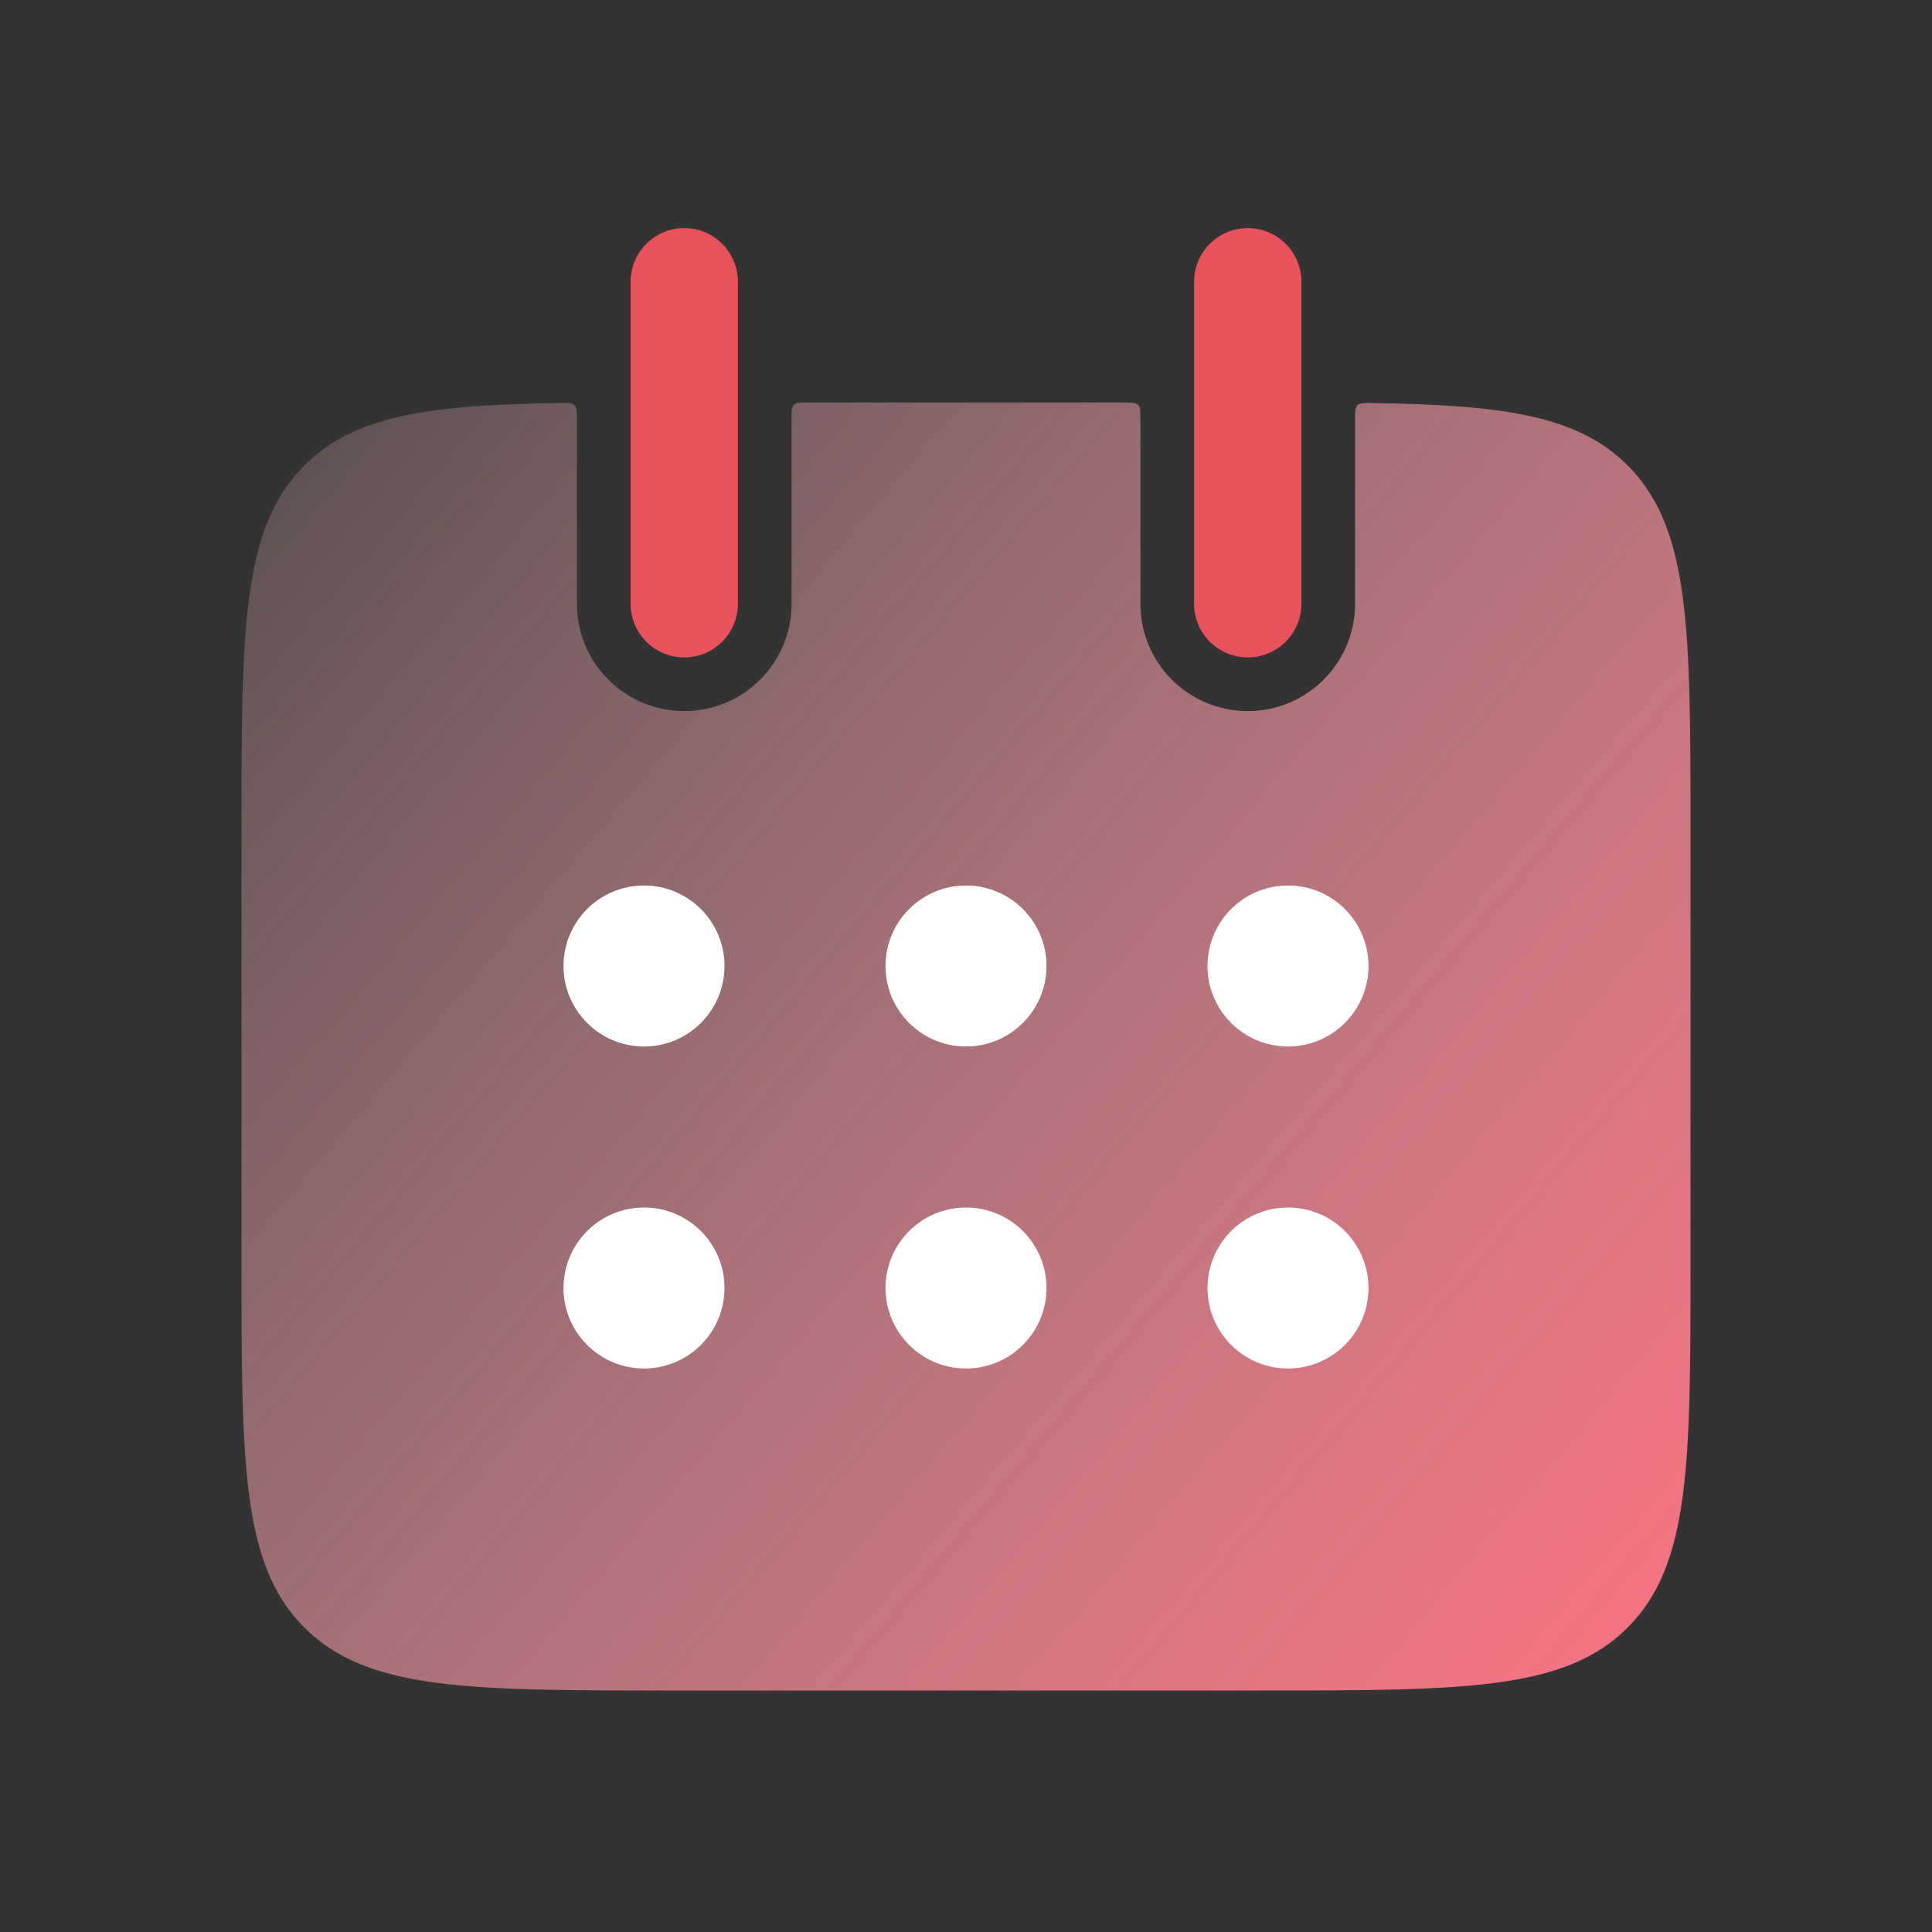 <svg width="36" height="36" viewBox="0 0 36 36" fill="none" xmlns="http://www.w3.org/2000/svg">
<rect x="0" y="0" width="36" height="36" fill="#333333" stroke="none"/>
<path fill-rule="evenodd" clip-rule="evenodd" d="M10.75 7.809C10.75 7.666 10.75 7.594 10.705 7.55C10.661 7.506 10.589 7.507 10.446 7.509C8 7.547 6.608 7.735 5.672 8.672C4.5 9.843 4.5 11.729 4.5 15.5V23.5C4.5 27.271 4.5 29.157 5.672 30.328C6.843 31.5 8.729 31.5 12.5 31.5H23.5C27.271 31.5 29.157 31.5 30.328 30.328C31.5 29.157 31.5 27.271 31.5 23.5V15.5C31.5 11.729 31.5 9.843 30.328 8.672C29.392 7.735 28 7.547 25.554 7.509C25.411 7.507 25.34 7.506 25.295 7.55C25.25 7.594 25.25 7.666 25.25 7.809L25.25 11.25C25.25 12.355 24.355 13.25 23.25 13.25C22.145 13.25 21.25 12.355 21.25 11.25L21.25 7.8C21.25 7.659 21.25 7.588 21.206 7.544C21.162 7.5 21.091 7.5 20.95 7.5H15.05C14.909 7.5 14.838 7.5 14.794 7.544C14.75 7.588 14.75 7.659 14.75 7.8L14.75 11.25C14.75 12.355 13.855 13.25 12.75 13.25C11.645 13.25 10.75 12.355 10.75 11.25L10.75 7.809Z" fill="url(#paint0_linear_24_7819)"/>
<path d="M12.75 5.25L12.75 11.25" stroke="#EA525B" stroke-width="2" stroke-linecap="round"/>
<path d="M23.25 5.25L23.25 11.25" stroke="#EA525B" stroke-width="2" stroke-linecap="round"/>
<circle cx="12" cy="18" r="1.5" fill="white"/>
<circle cx="18" cy="18" r="1.5" fill="white"/>
<circle cx="24" cy="18" r="1.5" fill="white"/>
<circle cx="12" cy="24" r="1.5" fill="white"/>
<circle cx="18" cy="24" r="1.5" fill="white"/>
<circle cx="24" cy="24" r="1.5" fill="white"/>
<defs>
<linearGradient id="paint0_linear_24_7819" x1="30.75" y1="29.25" x2="6" y2="8.25" gradientUnits="userSpaceOnUse">
<stop stop-color="#F37382"/>
<stop offset="1" stop-color="#FFC0C8" stop-opacity="0.22"/>
</linearGradient>
</defs>
</svg>
